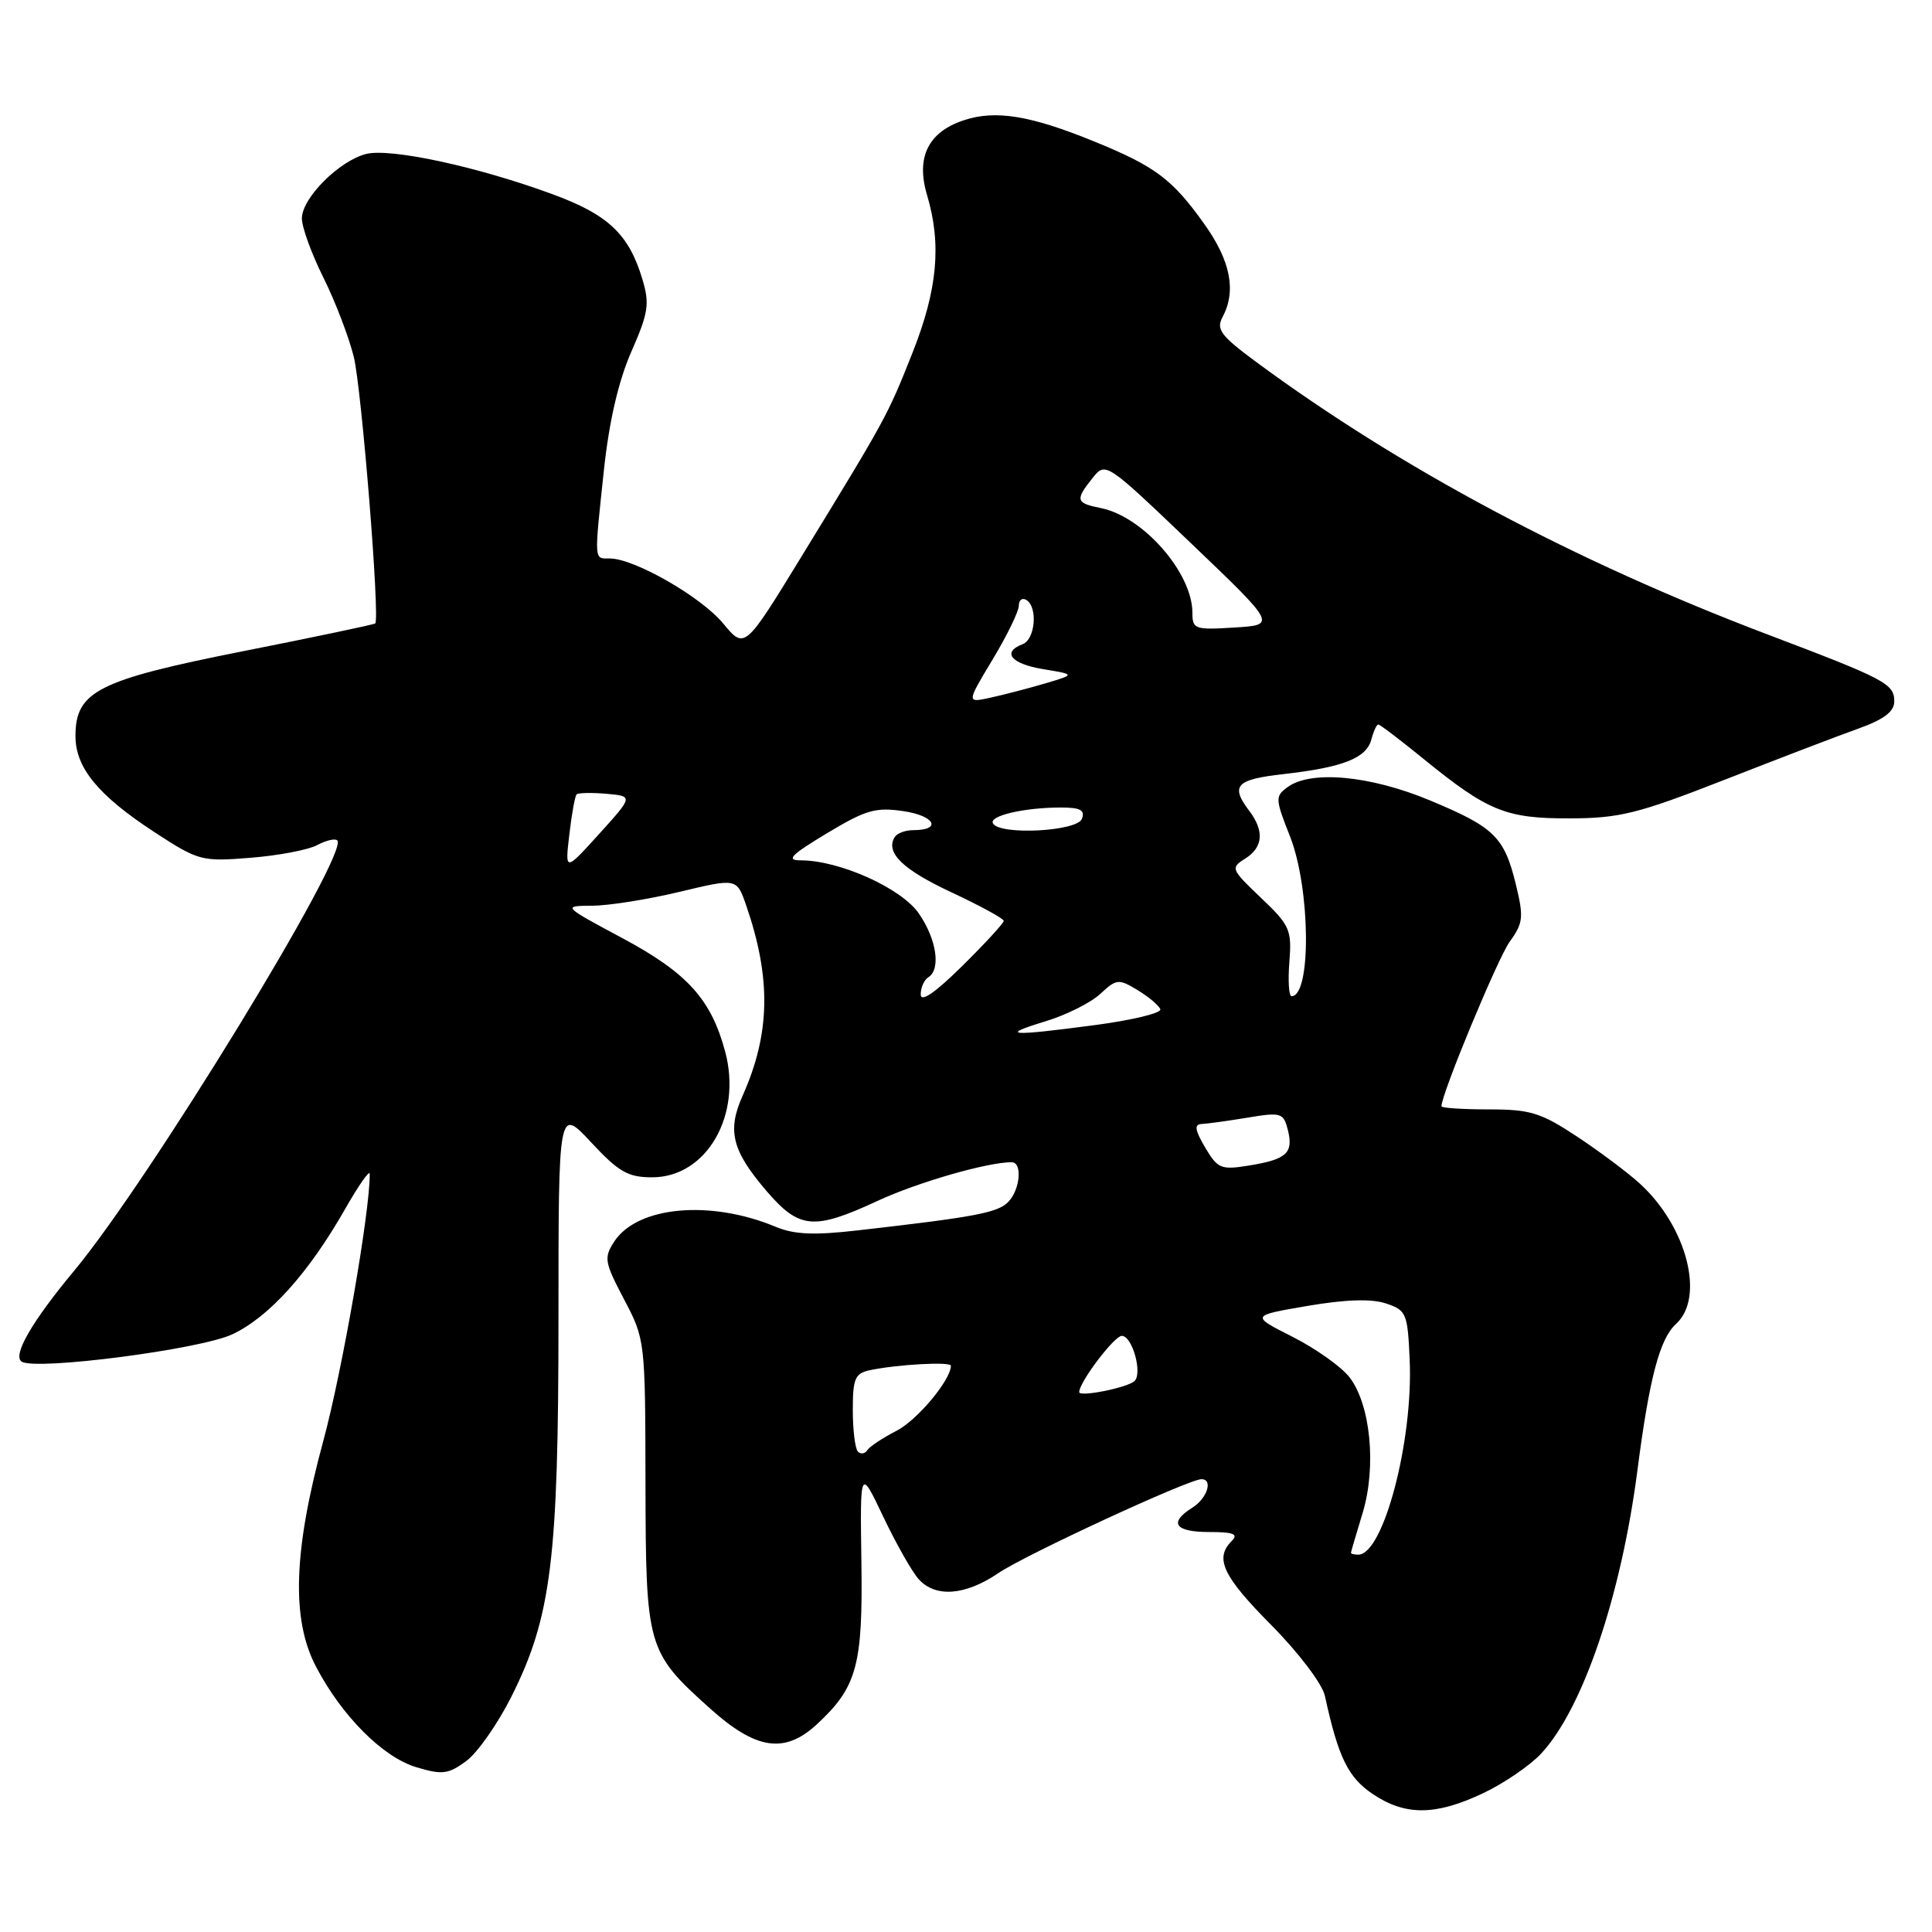 <?xml version="1.0" encoding="UTF-8" standalone="no"?>
<!DOCTYPE svg PUBLIC "-//W3C//DTD SVG 1.1//EN" "http://www.w3.org/Graphics/SVG/1.1/DTD/svg11.dtd" >
<svg xmlns="http://www.w3.org/2000/svg" xmlns:xlink="http://www.w3.org/1999/xlink" version="1.1" viewBox="0 0 256 256">
 <g >
 <path fill="currentColor"
d=" M 196.50 237.62 C 199.25 236.32 202.71 233.96 204.19 232.38 C 209.71 226.48 214.80 211.53 216.97 194.81 C 218.55 182.58 219.93 177.38 222.08 175.43 C 225.93 171.94 223.54 162.59 217.34 156.88 C 215.78 155.44 212.03 152.63 209.01 150.63 C 204.17 147.43 202.79 147.00 197.26 147.00 C 193.82 147.00 191.00 146.81 191.00 146.59 C 191.00 144.95 198.47 126.95 200.05 124.77 C 201.83 122.32 201.91 121.52 200.88 117.27 C 199.33 110.89 198.03 109.62 189.46 106.05 C 181.56 102.76 173.71 102.03 170.62 104.29 C 168.95 105.51 168.96 105.84 170.93 110.82 C 173.65 117.71 173.78 132.00 171.14 132.00 C 170.78 132.00 170.65 129.95 170.85 127.45 C 171.18 123.21 170.92 122.61 167.09 118.97 C 163.11 115.19 163.03 115.00 164.98 113.78 C 167.37 112.29 167.56 110.12 165.53 107.44 C 163.00 104.10 163.77 103.28 170.09 102.57 C 177.96 101.68 181.07 100.45 181.71 97.99 C 182.00 96.89 182.41 96.00 182.63 96.00 C 182.85 96.00 185.51 98.02 188.53 100.48 C 197.15 107.50 199.51 108.46 208.00 108.44 C 214.62 108.42 217.03 107.82 228.50 103.33 C 235.65 100.53 243.64 97.47 246.25 96.54 C 249.63 95.33 251.00 94.29 251.00 92.95 C 251.00 90.60 249.88 90.01 234.21 84.07 C 208.64 74.37 185.52 62.05 166.38 47.91 C 161.77 44.50 161.12 43.64 161.99 42.02 C 163.84 38.57 163.07 34.59 159.61 29.73 C 155.36 23.75 153.11 22.06 145.00 18.75 C 136.55 15.30 131.92 14.54 127.72 15.93 C 122.99 17.49 121.34 20.84 122.84 25.85 C 124.78 32.35 124.23 38.37 120.92 46.72 C 117.60 55.10 117.43 55.40 106.18 73.78 C 98.67 86.05 98.67 86.05 95.83 82.62 C 92.94 79.10 84.04 74.00 80.80 74.00 C 78.68 74.00 78.72 74.55 80.03 62.21 C 80.72 55.81 81.95 50.49 83.65 46.61 C 85.92 41.45 86.10 40.27 85.12 37.00 C 83.34 31.05 80.60 28.45 73.28 25.76 C 63.34 22.09 51.76 19.59 48.52 20.40 C 44.93 21.31 40.00 26.25 40.00 28.95 C 40.00 30.11 41.28 33.63 42.85 36.78 C 44.42 39.93 46.23 44.66 46.88 47.29 C 47.92 51.54 50.37 81.96 49.72 82.61 C 49.58 82.75 41.70 84.41 32.20 86.29 C 12.96 90.11 10.00 91.60 10.00 97.54 C 10.00 101.73 13.01 105.39 20.43 110.24 C 26.32 114.08 26.70 114.18 33.20 113.66 C 36.88 113.37 40.86 112.61 42.03 111.98 C 43.21 111.35 44.41 111.07 44.69 111.36 C 46.33 113.00 19.74 156.49 9.81 168.40 C 4.21 175.13 1.61 179.64 2.88 180.43 C 4.82 181.62 26.56 178.80 30.79 176.80 C 35.65 174.52 40.89 168.69 45.70 160.25 C 47.50 157.09 48.98 154.97 48.99 155.54 C 49.05 160.42 45.34 181.73 42.82 191.00 C 38.88 205.50 38.59 214.55 41.85 220.80 C 45.27 227.36 50.72 232.83 55.15 234.16 C 58.61 235.20 59.39 235.10 61.79 233.34 C 63.28 232.24 65.97 228.39 67.77 224.80 C 73.05 214.26 74.00 206.61 74.00 174.77 C 74.00 146.72 74.00 146.72 78.32 151.36 C 81.99 155.30 83.21 156.00 86.42 156.00 C 93.62 156.00 98.37 147.80 96.08 139.31 C 94.22 132.40 91.06 128.91 82.49 124.32 C 74.50 120.04 74.50 120.04 78.50 120.01 C 80.70 120.00 85.90 119.17 90.06 118.17 C 97.62 116.36 97.62 116.36 98.86 119.93 C 102.21 129.62 102.08 136.95 98.40 145.19 C 96.33 149.82 96.99 152.46 101.54 157.78 C 105.91 162.88 107.81 163.05 116.29 159.12 C 121.59 156.66 130.82 154.00 134.05 154.00 C 135.51 154.00 135.18 157.68 133.57 159.29 C 132.16 160.70 129.18 161.26 113.76 163.02 C 107.86 163.70 105.25 163.59 102.76 162.55 C 94.12 158.95 84.47 159.83 81.40 164.50 C 79.99 166.66 80.09 167.22 82.69 172.17 C 85.48 177.46 85.50 177.63 85.53 196.50 C 85.57 218.31 85.72 218.87 94.07 226.37 C 100.19 231.87 103.97 232.43 108.25 228.47 C 113.55 223.56 114.34 220.66 114.14 207.00 C 113.96 194.50 113.96 194.50 117.05 201.00 C 118.75 204.57 120.86 208.29 121.73 209.25 C 123.97 211.73 127.92 211.42 132.31 208.43 C 135.90 206.00 157.52 196.00 159.20 196.00 C 160.77 196.00 159.96 198.54 158.00 199.77 C 154.82 201.76 155.66 203.00 160.20 203.00 C 163.47 203.00 164.13 203.27 163.20 204.20 C 160.91 206.49 162.03 208.86 168.47 215.35 C 172.09 219.01 175.20 223.12 175.55 224.69 C 177.32 232.84 178.63 235.53 181.90 237.72 C 186.22 240.62 190.21 240.59 196.50 237.62 Z  M 179.01 205.75 C 179.02 205.61 179.71 203.25 180.55 200.50 C 182.42 194.34 181.61 186.05 178.78 182.45 C 177.69 181.07 174.31 178.67 171.26 177.13 C 165.72 174.33 165.72 174.33 173.25 173.04 C 178.32 172.18 181.70 172.07 183.63 172.71 C 186.35 173.61 186.52 174.00 186.79 180.19 C 187.27 190.94 183.30 206.00 179.98 206.00 C 179.44 206.00 179.00 205.89 179.01 205.75 Z  M 113.68 192.35 C 113.31 191.97 113.00 189.50 113.00 186.85 C 113.00 182.67 113.29 181.98 115.25 181.56 C 118.90 180.79 126.00 180.40 126.00 180.97 C 125.98 182.87 121.54 188.18 118.79 189.59 C 116.98 190.52 115.24 191.67 114.93 192.15 C 114.62 192.64 114.06 192.72 113.68 192.35 Z  M 143.00 184.46 C 143.00 183.15 147.64 177.02 148.64 177.01 C 150.04 177.00 151.43 182.01 150.31 183.01 C 149.33 183.89 143.00 185.15 143.00 184.46 Z  M 159.69 152.05 C 158.34 149.77 158.22 148.98 159.19 148.94 C 159.91 148.91 162.65 148.53 165.27 148.10 C 169.77 147.35 170.07 147.45 170.65 149.73 C 171.41 152.79 170.49 153.63 165.49 154.44 C 161.79 155.04 161.35 154.86 159.69 152.05 Z  M 138.50 135.34 C 141.25 134.51 144.53 132.87 145.79 131.70 C 147.95 129.69 148.22 129.67 150.76 131.21 C 152.24 132.11 153.58 133.25 153.75 133.74 C 153.91 134.23 150.05 135.17 145.16 135.82 C 133.78 137.33 132.30 137.23 138.50 135.34 Z  M 122.00 131.77 C 122.00 130.86 122.45 129.84 123.00 129.50 C 124.70 128.45 124.11 124.45 121.75 121.04 C 119.43 117.68 111.24 114.00 106.10 114.00 C 104.10 114.00 104.78 113.30 109.56 110.42 C 114.75 107.30 116.03 106.93 119.77 107.49 C 123.90 108.11 124.83 110.00 121.00 110.00 C 119.96 110.00 118.87 110.41 118.56 110.91 C 117.28 112.97 119.61 115.23 126.12 118.26 C 129.90 120.03 133.00 121.72 133.00 122.02 C 133.00 122.32 130.53 125.01 127.50 128.00 C 123.90 131.56 122.00 132.86 122.00 131.77 Z  M 75.44 110.58 C 75.75 107.87 76.19 105.48 76.40 105.26 C 76.62 105.05 78.40 105.01 80.35 105.18 C 83.91 105.50 83.91 105.50 79.39 110.50 C 74.86 115.50 74.86 115.50 75.44 110.58 Z  M 131.58 109.12 C 130.95 108.11 135.69 107.00 140.59 107.00 C 143.15 107.00 143.80 107.35 143.36 108.50 C 142.72 110.17 132.55 110.70 131.58 109.12 Z  M 131.53 87.38 C 133.44 84.21 135.00 81.00 135.00 80.25 C 135.00 79.50 135.45 79.16 136.00 79.50 C 137.54 80.45 137.18 84.72 135.50 85.36 C 132.70 86.43 133.98 87.97 138.25 88.67 C 142.50 89.37 142.50 89.37 138.48 90.56 C 136.27 91.21 133.02 92.06 131.26 92.44 C 128.06 93.15 128.06 93.15 131.53 87.38 Z  M 158.00 81.20 C 158.00 75.90 151.48 68.45 145.86 67.32 C 142.54 66.66 142.44 66.26 144.77 63.34 C 146.50 61.18 146.52 61.19 157.82 71.99 C 169.14 82.81 169.14 82.81 163.57 83.15 C 158.32 83.48 158.00 83.37 158.00 81.20 Z "/>
</g>
</svg>